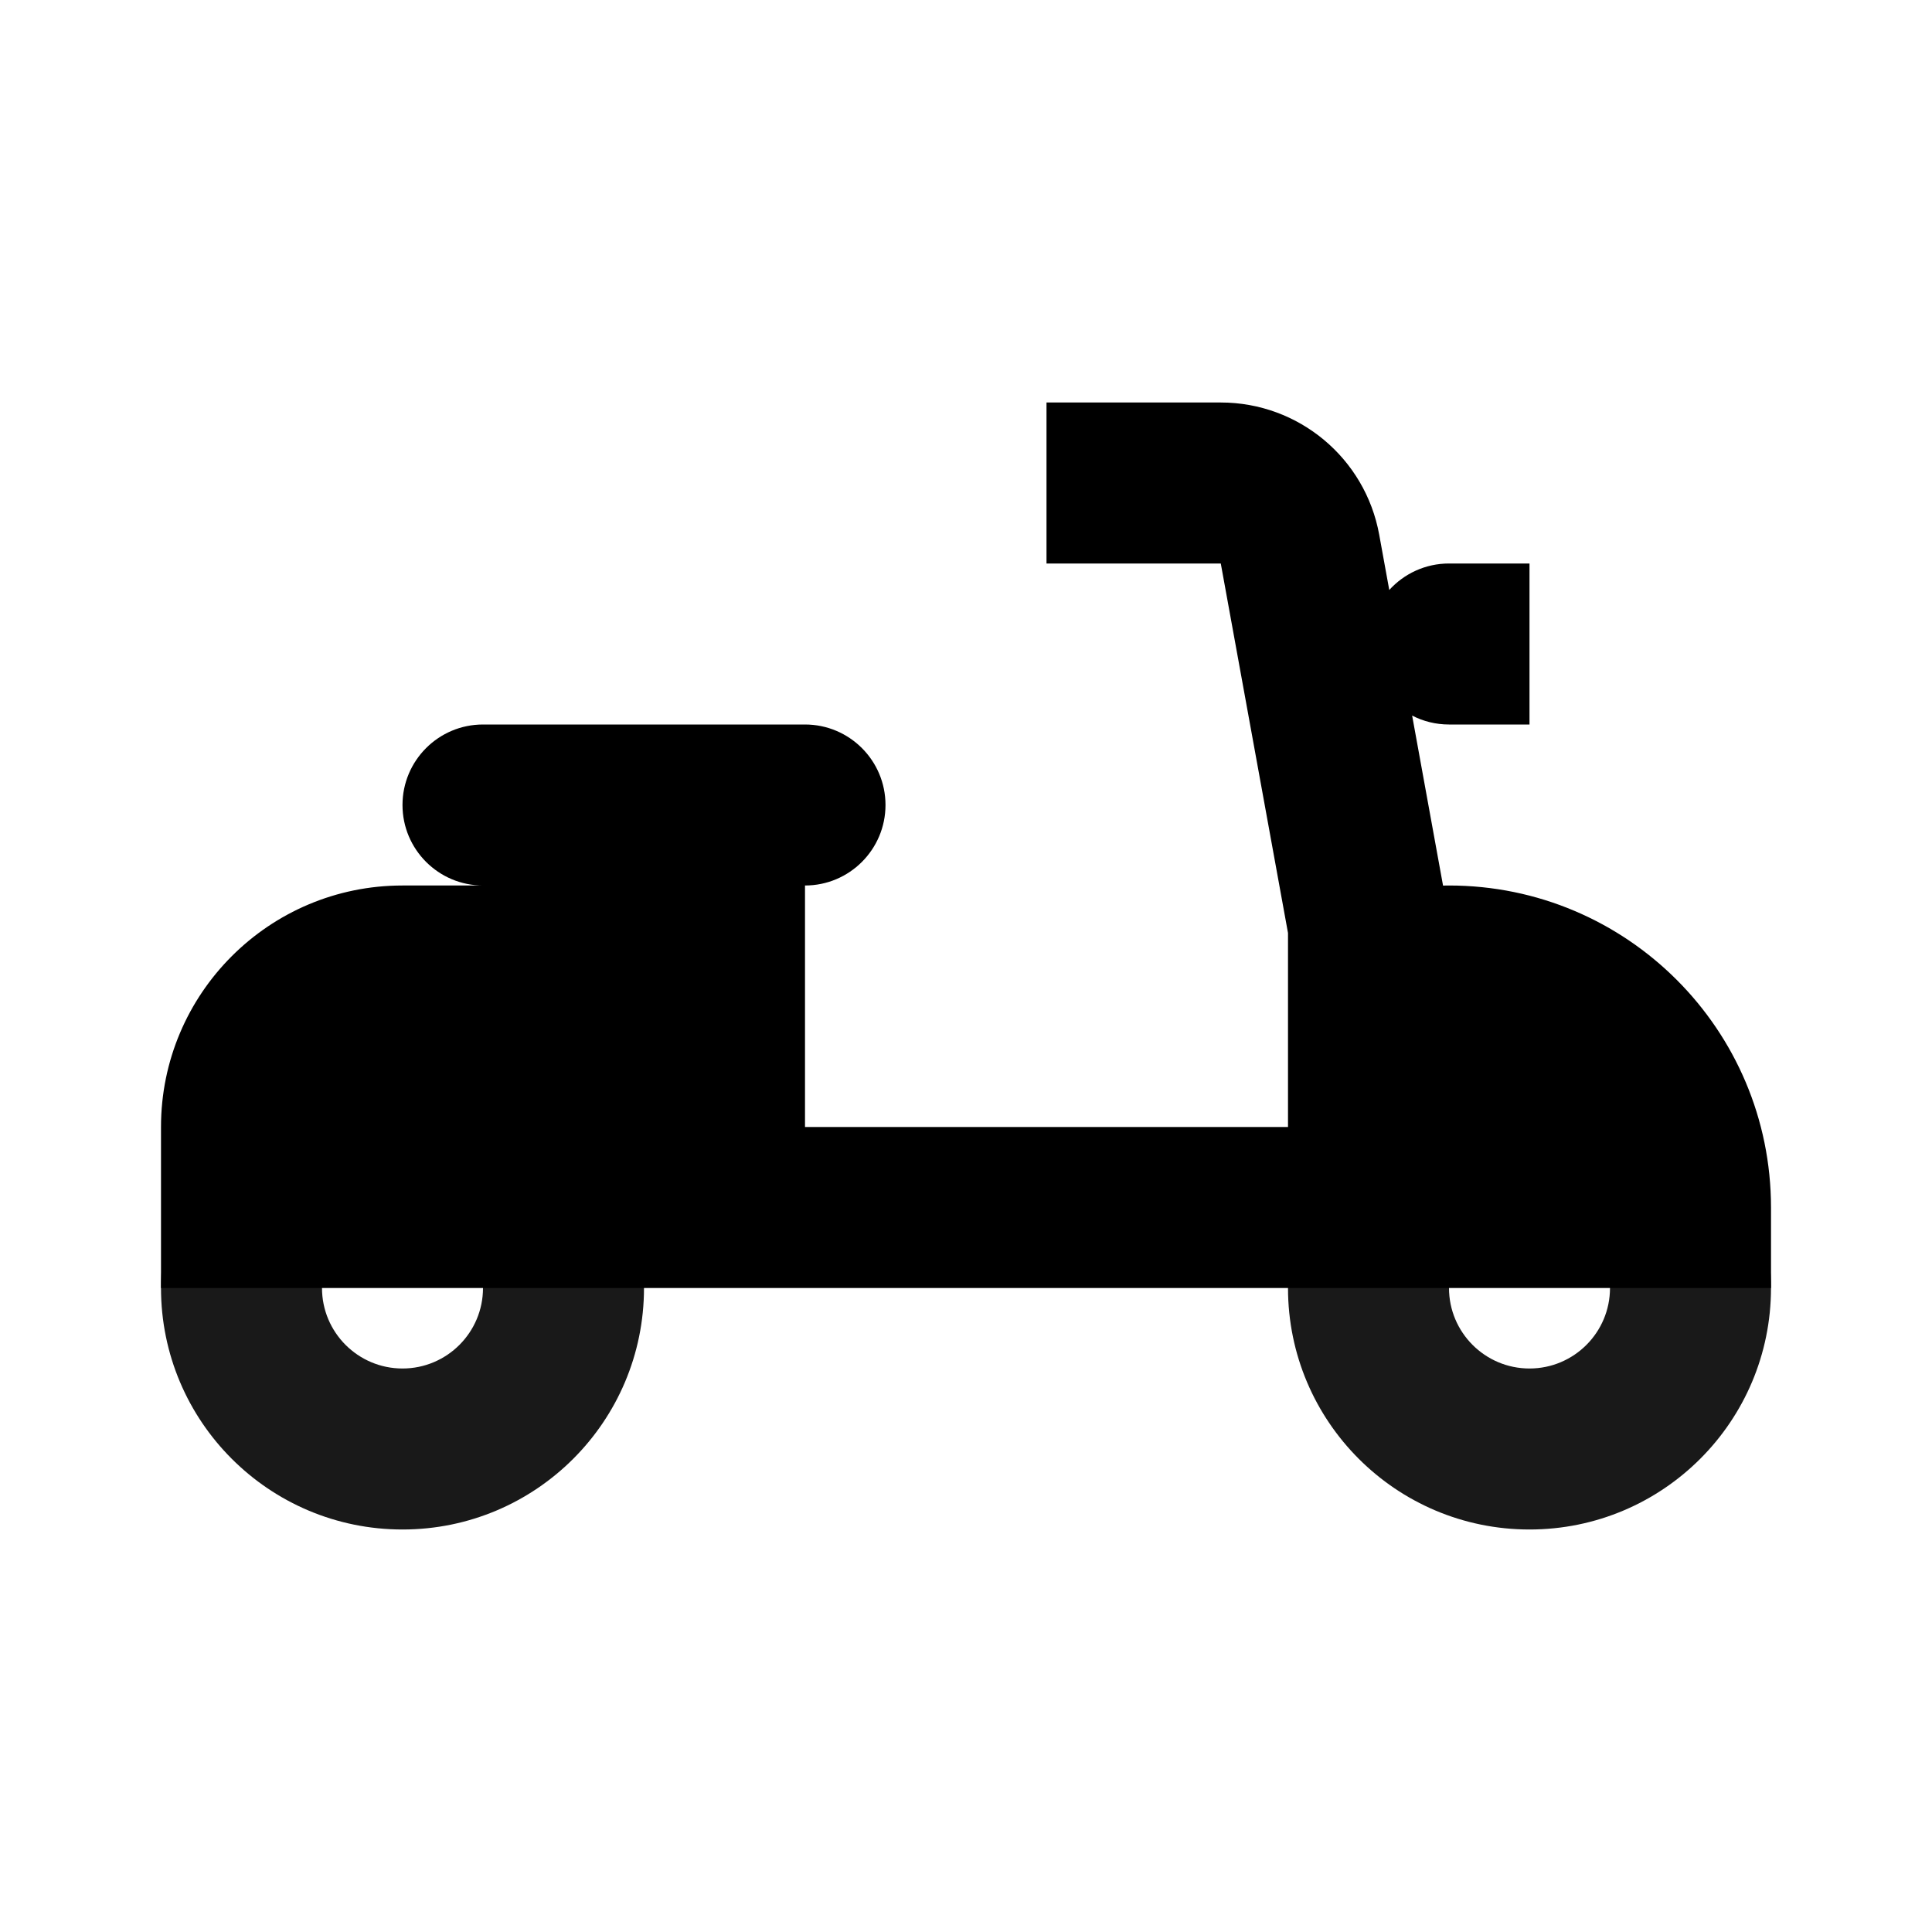 <svg width="24" height="24" viewBox="0 0 24 24" fill="none" xmlns="http://www.w3.org/2000/svg">
<path opacity="0.9" fill-rule="evenodd" clip-rule="evenodd" d="M5 17C5.552 17 6 16.552 6 16C6 15.448 5.552 15 5 15C4.448 15 4 15.448 4 16C4 16.552 4.448 17 5 17ZM5 19C6.657 19 8 17.657 8 16C8 14.343 6.657 13 5 13C3.343 13 2 14.343 2 16C2 17.657 3.343 19 5 19Z" fill="black"/>
<path opacity="0.9" fill-rule="evenodd" clip-rule="evenodd" d="M19 17C19.552 17 20 16.552 20 16C20 15.448 19.552 15 19 15C18.448 15 18 15.448 18 16C18 16.552 18.448 17 19 17ZM19 19C20.657 19 22 17.657 22 16C22 14.343 20.657 13 19 13C17.343 13 16 14.343 16 16C16 17.657 17.343 19 19 19Z" fill="black"/>
<path d="M13 7H15.165L16 11.59V14H10V11C10.552 11 11 10.552 11 10C11 9.448 10.552 9 10 9H6C5.448 9 5 9.448 5 10C5 10.552 5.448 11 6 11H5C3.343 11 2 12.343 2 14V16H22V15C22 12.791 20.209 11 18 11C17.975 11 17.95 11.001 17.926 11.001L17.542 8.889C17.679 8.96 17.835 9 18 9H19V7H18C17.706 7 17.441 7.127 17.258 7.329L17.133 6.642C16.96 5.691 16.132 5 15.165 5H13V7Z" fill="black"/>
</svg>
